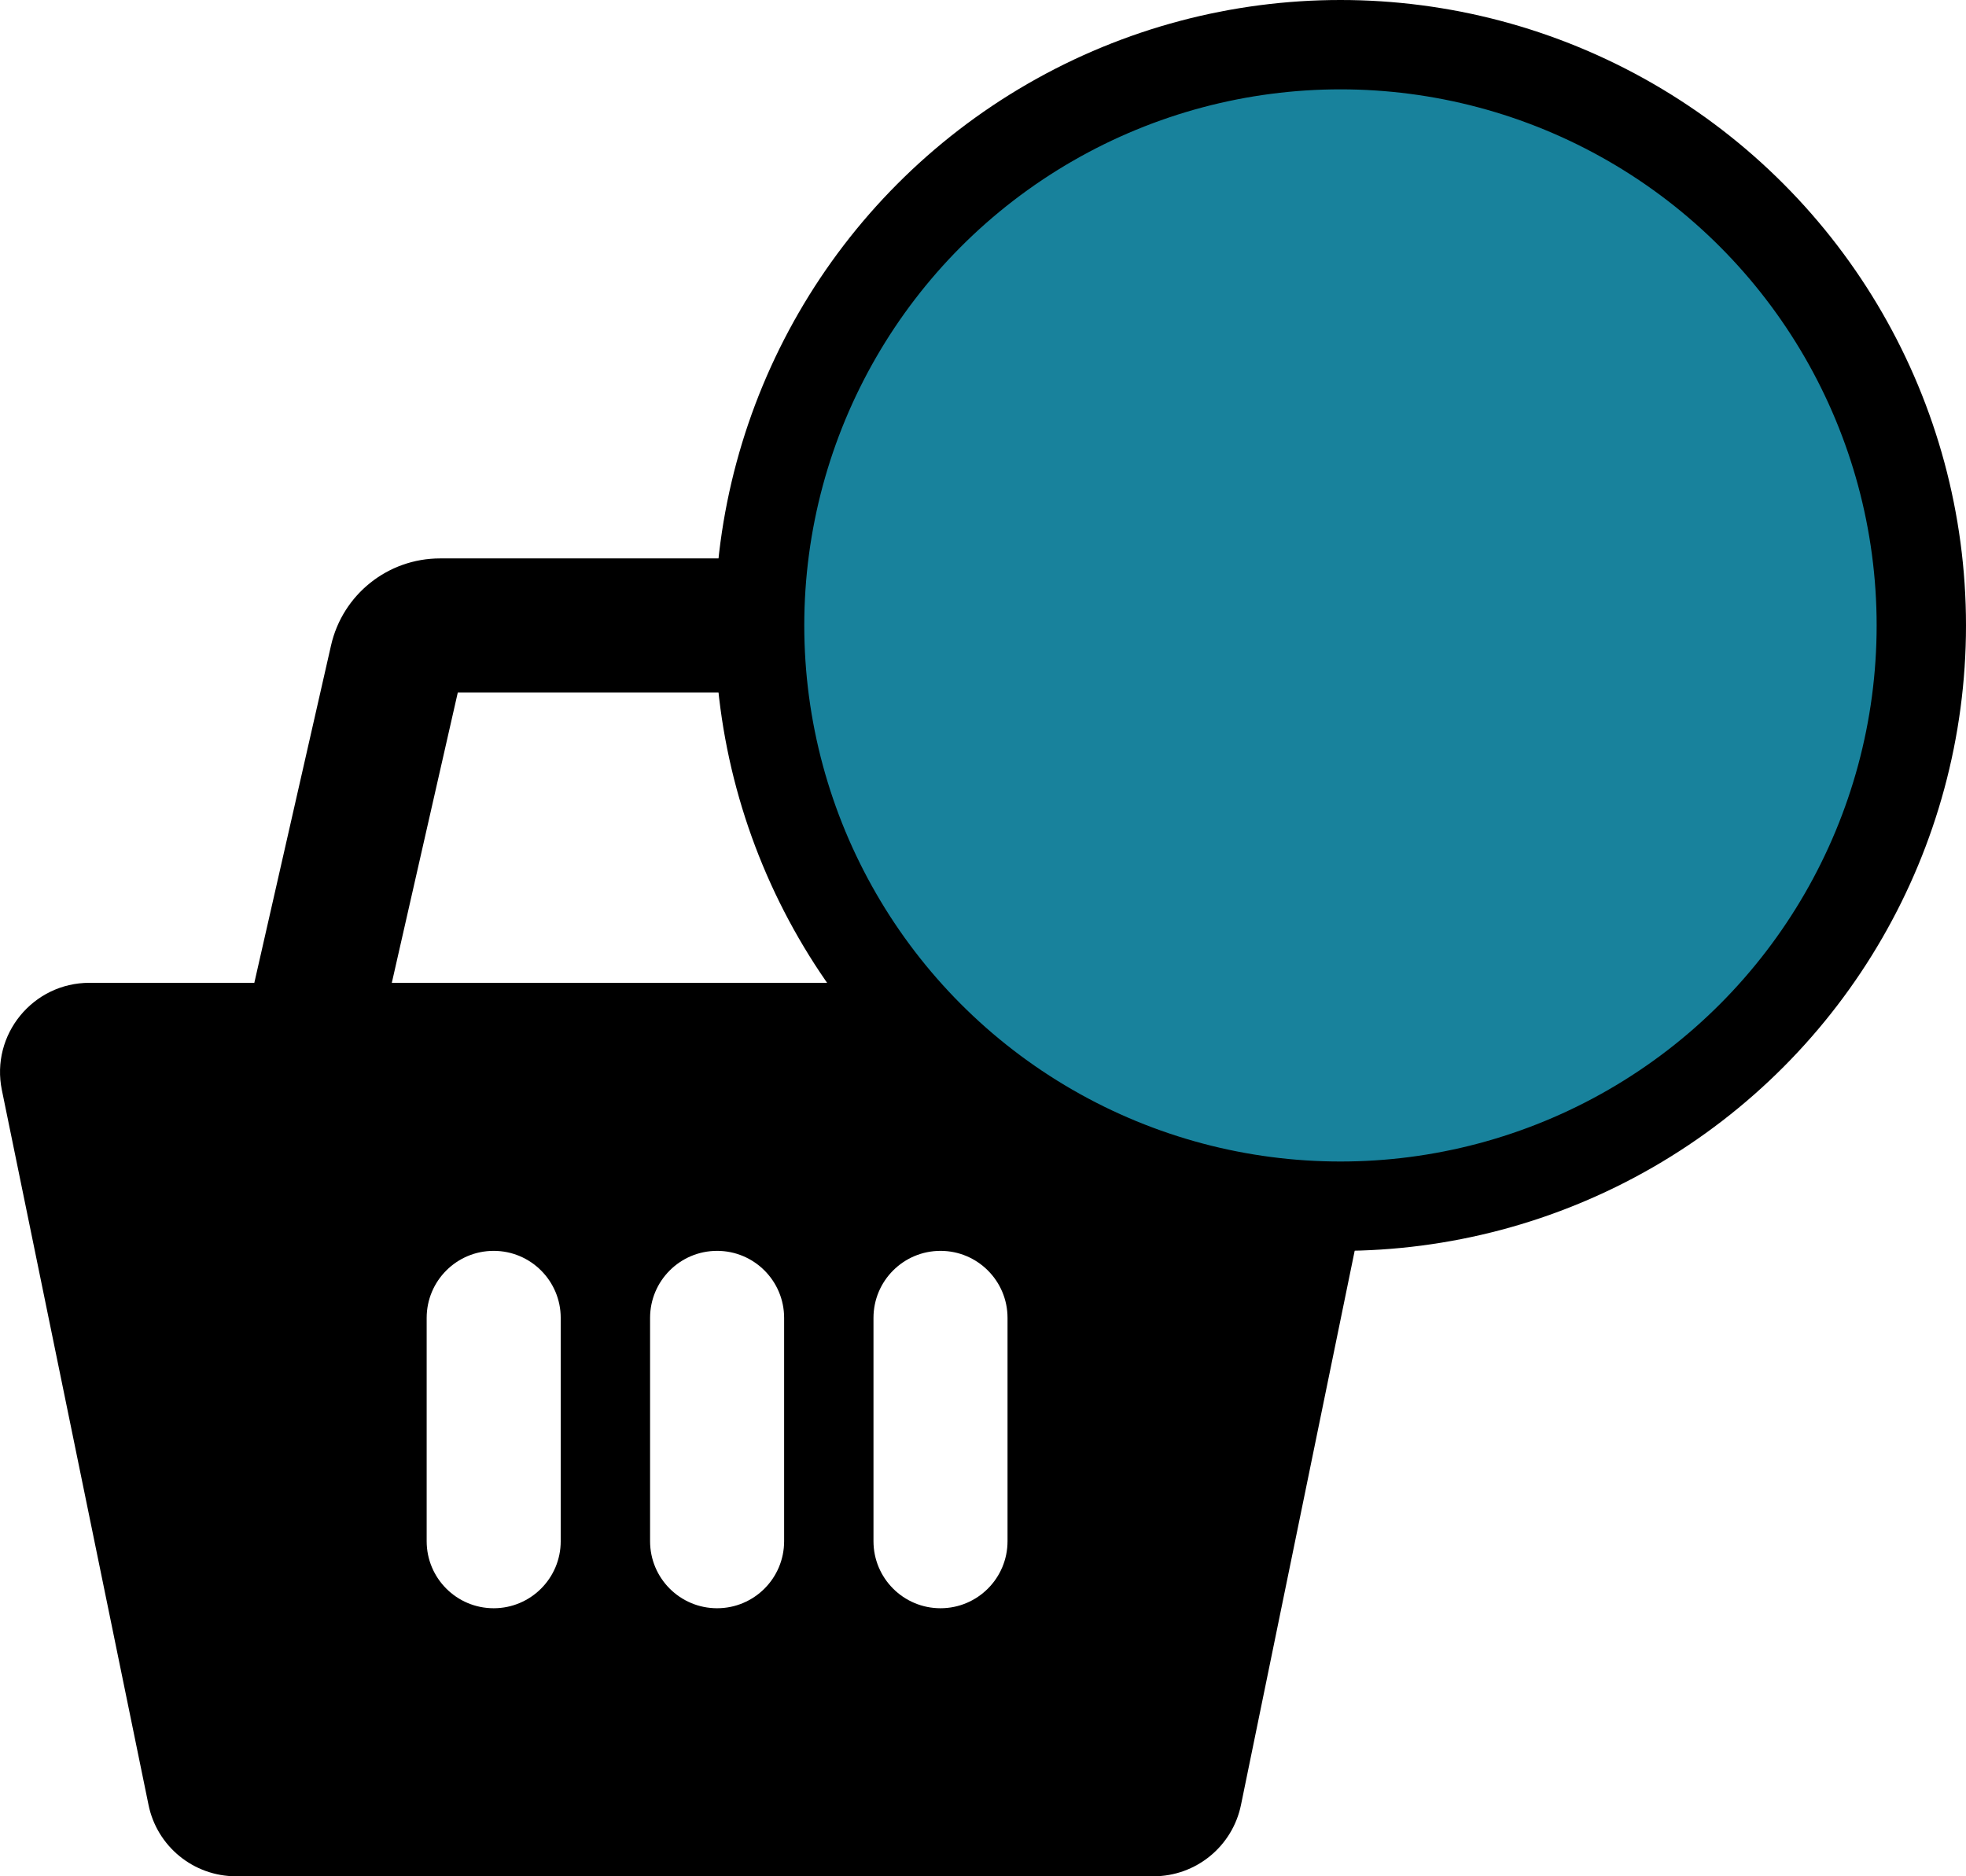 <svg width="44" height="42" viewBox="0 0 44 42" fill="none" xmlns="http://www.w3.org/2000/svg">
<path fill-rule="evenodd" clip-rule="evenodd" d="M10.246 15.5L8.769 22H23.479L22.297 15.5H10.246ZM7.409 14.446L5.692 22H2.001C0.735 22 -0.213 23.162 0.042 24.402L3.324 40.402C3.514 41.332 4.333 42 5.283 42H25.815C26.765 42 27.583 41.332 27.774 40.402L31.056 24.402C31.311 23.162 30.363 22 29.097 22H26.528L25.174 14.553C24.958 13.364 23.922 12.5 22.714 12.5H9.847C8.68 12.5 7.668 13.308 7.409 14.446ZM11.049 28C10.22 28 9.549 28.672 9.549 29.5V34.5C9.549 35.328 10.22 36 11.049 36C11.877 36 12.549 35.328 12.549 34.5V29.5C12.549 28.672 11.877 28 11.049 28ZM14.549 29.5C14.549 28.672 15.22 28 16.049 28C16.877 28 17.549 28.672 17.549 29.5V34.5C17.549 35.328 16.877 36 16.049 36C15.22 36 14.549 35.328 14.549 34.5V29.5ZM21.049 28C20.22 28 19.549 28.672 19.549 29.5V34.5C19.549 35.328 20.22 36 21.049 36C21.877 36 22.549 35.328 22.549 34.5V29.5C22.549 28.672 21.877 28 21.049 28Z" fill="black"/>
<circle cx="30" cy="14" r="13" fill="#18829C" stroke="black" stroke-width="2"/>
</svg>
